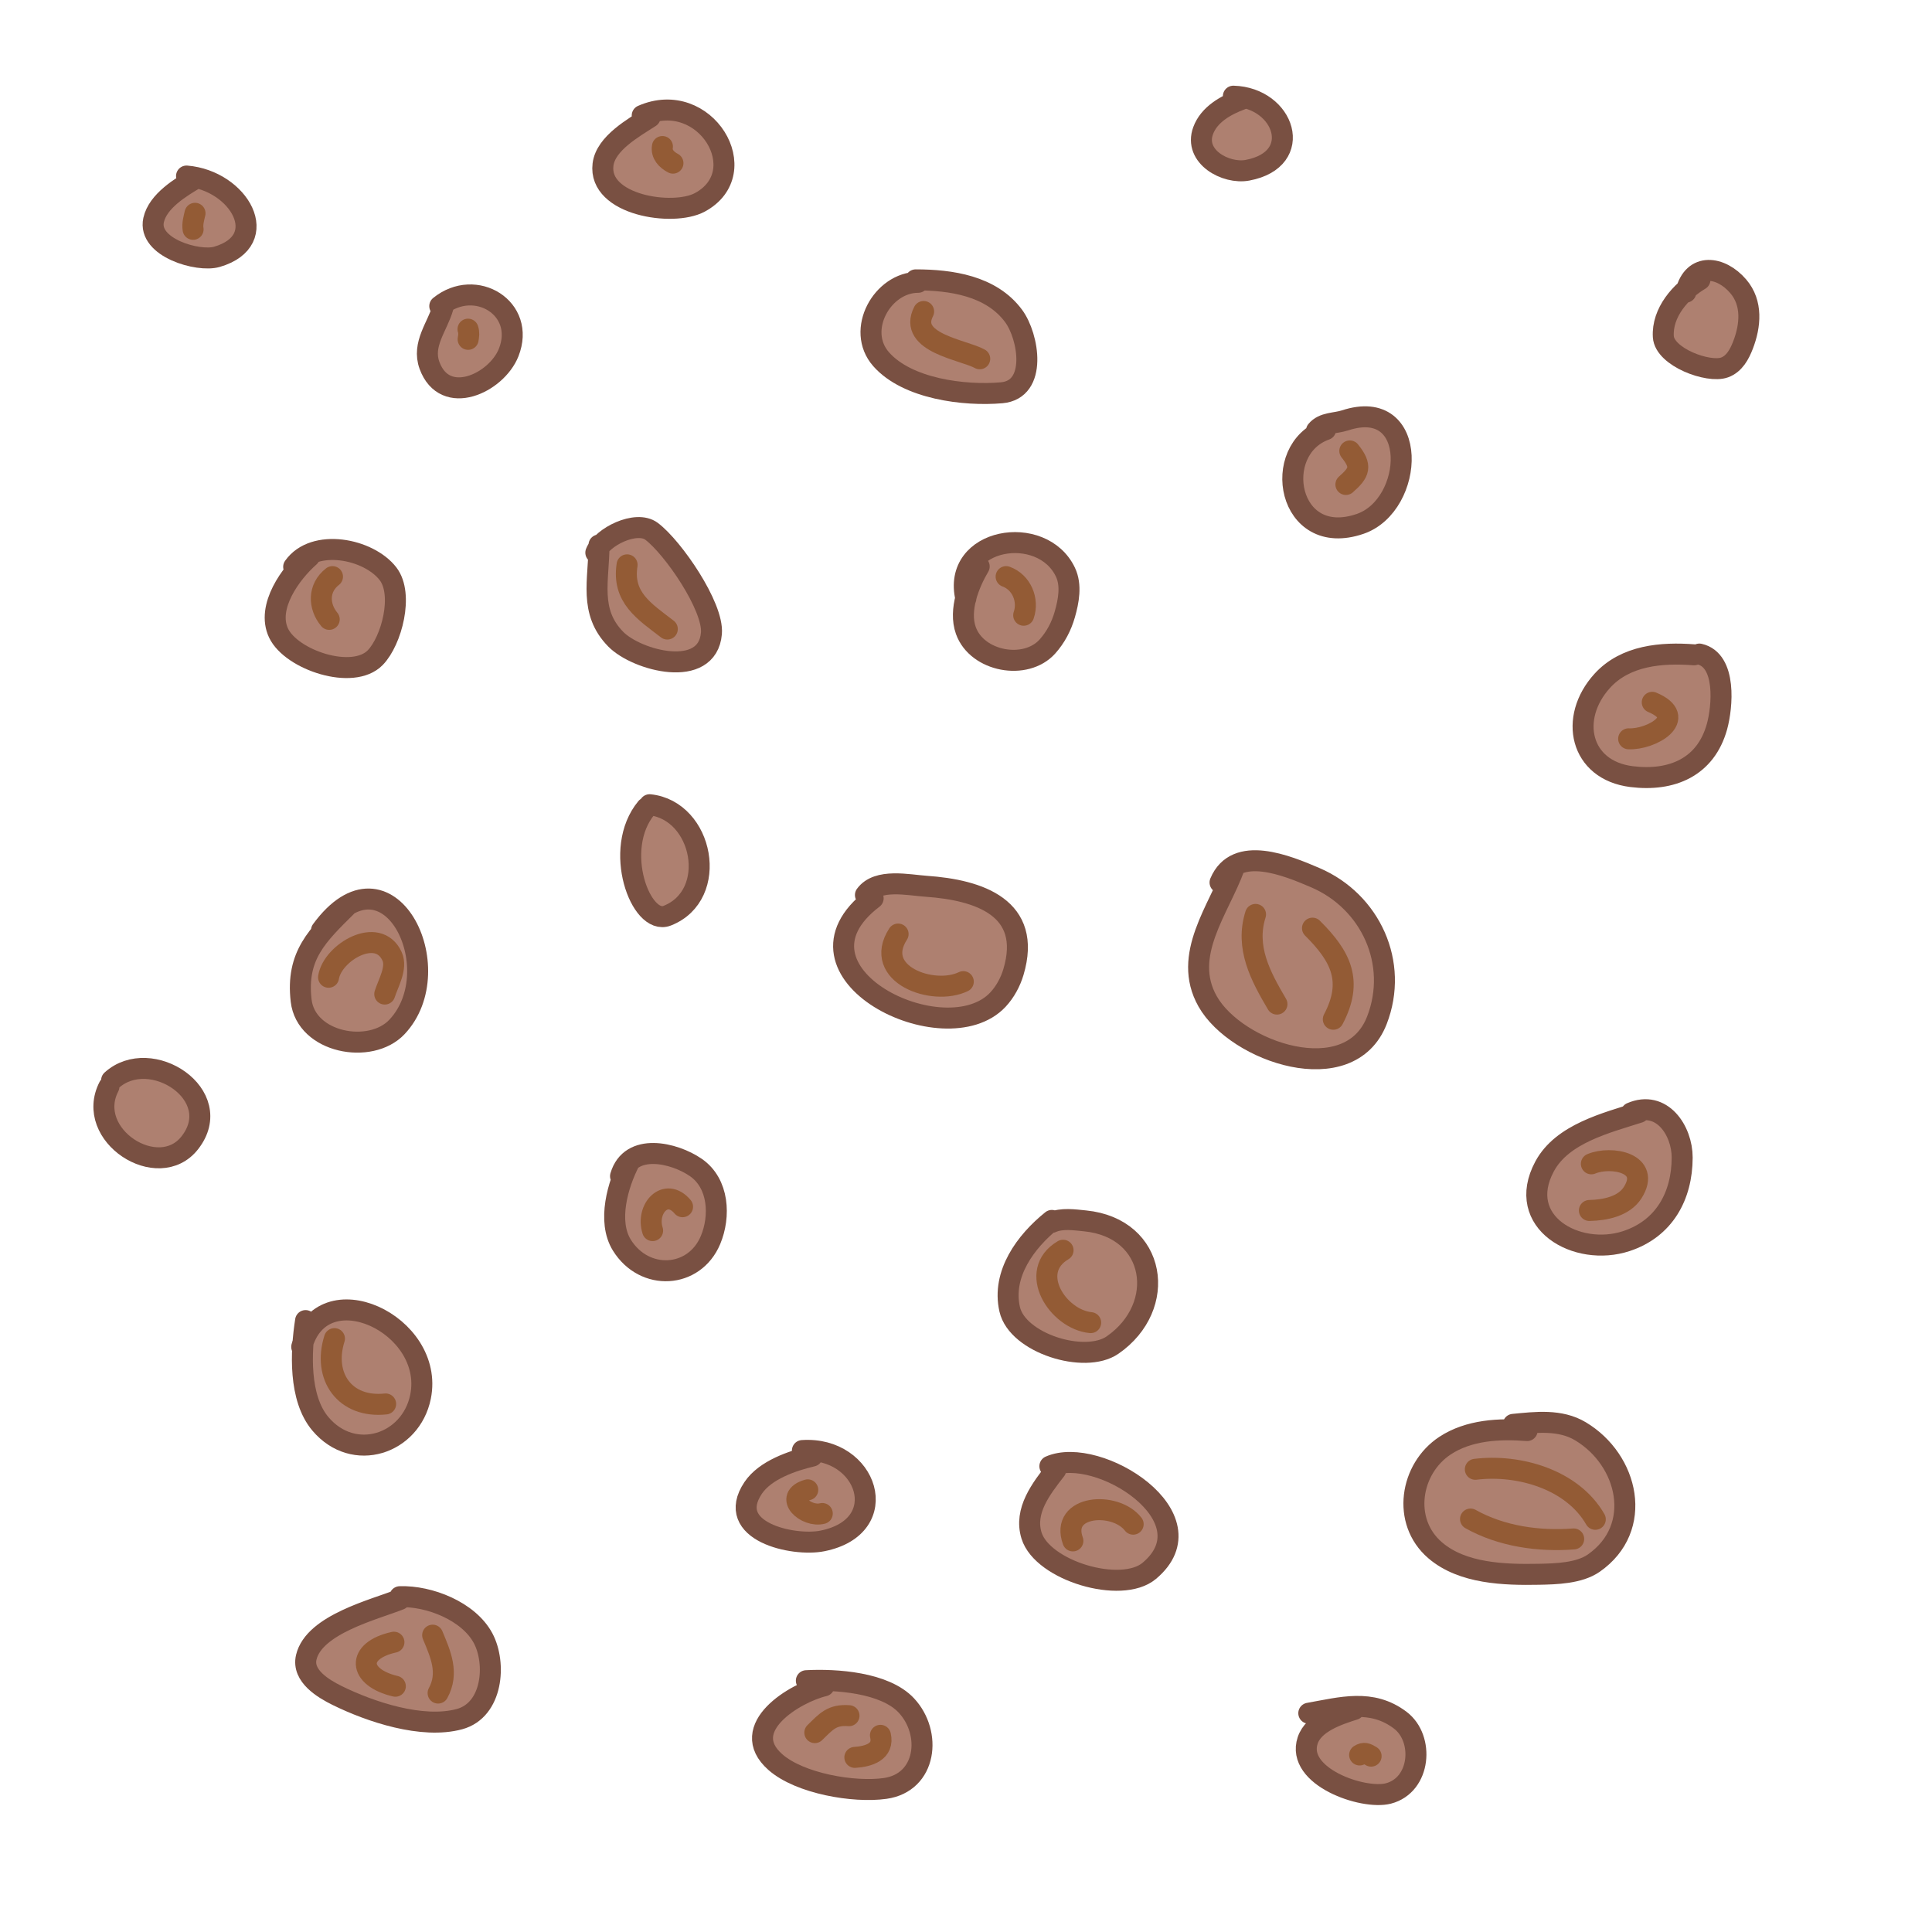 <?xml version="1.0" encoding="UTF-8" standalone="no"?><!DOCTYPE svg PUBLIC "-//W3C//DTD SVG 1.1//EN" "http://www.w3.org/Graphics/SVG/1.1/DTD/svg11.dtd"><svg width="100%" height="100%" viewBox="0 0 800 800" version="1.1" xmlns="http://www.w3.org/2000/svg" xmlns:xlink="http://www.w3.org/1999/xlink" xml:space="preserve" xmlns:serif="http://www.serif.com/" style="fill-rule:evenodd;clip-rule:evenodd;stroke-linecap:round;stroke-linejoin:round;stroke-miterlimit:1.5;"><g><path d="M248.03,225.667c0,14.543 -4.298,27.568 6.942,39.013c8.741,8.901 37.985,16.723 39.612,-2.429c0.941,-11.082 -15.919,-35.594 -24.795,-42.252c-6.325,-4.745 -20.61,2.342 -23.072,8.849" style="fill:#ae8070;"/><path d="M548.92,177.891c-23.035,8.183 -15.872,49.381 14.274,39.044c22.682,-7.776 24.714,-53.05 -6.289,-42.854c-3.96,1.302 -8.934,0.781 -11.782,4.268" style="fill:#ae8070;"/><path d="M380.178,116.9c-14.801,-0 -25.931,19.803 -15.332,31.836c10.846,12.313 34.428,15.248 49.894,13.906c15.004,-1.301 11.191,-23.362 5.018,-31.748c-9.291,-12.621 -26.006,-15.001 -40.597,-15.01" style="fill:#ae8070;"/><path d="M511.185,358.971c-6.453,17.742 -21.947,36.524 -11.141,55.656c11.888,21.048 58.742,37.09 70.092,7.873c9.187,-23.648 -2.602,-49.256 -25.5,-59.076c-11.603,-4.976 -32.816,-13.844 -39.443,1.996" style="fill:#ae8070;"/><path d="M361.553,371.982c-40.264,30.639 29.906,65.271 51.695,41.913c2.976,-3.191 5.171,-7.276 6.41,-11.447c7.869,-26.486 -14.055,-33.938 -36.173,-35.461c-7.353,-0.506 -20.04,-3.36 -25.127,3.616" style="fill:#ae8070;"/><path d="M143.612,375.235c-12.106,12.029 -21.088,20.37 -18.915,39.088c2.041,17.577 28.71,22.544 39.669,10.919c22.662,-24.038 -3.729,-77.559 -31.252,-39.988" style="fill:#ae8070;"/><path d="M260.715,480.953c-4.865,9.435 -9.367,24.719 -3.214,34.627c9.347,15.049 30.007,13.867 36.706,-2.105c4.112,-9.803 3.504,-23.436 -6.075,-30.047c-9.009,-6.217 -27.088,-10.435 -31.188,3.609" style="fill:#ae8070;"/><path d="M703.917,115.82c-7.975,4.713 -15.779,13.65 -15.167,23.597c0.519,8.439 18.679,15.199 25.391,12.722c4.037,-1.489 6.147,-5.48 7.603,-9.251c3.098,-8.024 3.994,-17.356 -1.969,-24.33c-7.198,-8.42 -18.698,-9.934 -21.692,2.416" style="fill:#ae8070;"/><path d="M701.477,271.144c-13.395,-1.034 -28.394,0.187 -38.031,10.792c-13.966,15.368 -9.208,36.986 12.142,39.642c16.706,2.079 30.747,-3.912 35.389,-20.726c2.209,-7.998 4.083,-27.478 -7.295,-30.02" style="fill:#ae8070;"/><path d="M678.707,460.623c-13.525,4.359 -31.832,8.756 -39.14,22.391c-12.357,23.057 13.394,37.654 33.879,30.898c15.653,-5.162 23.08,-18.639 23.106,-34.585c0.019,-11.169 -8.418,-23.995 -21.087,-18.513" style="fill:#ae8070;"/><path d="M435.556,505.35c-10.873,8.742 -20.797,22.176 -17.465,36.804c3.206,14.076 31.1,22.751 42.588,14.811c23.026,-15.917 18.26,-48.468 -11.351,-51.422c-4.319,-0.43 -9.72,-1.253 -13.842,0.63" style="fill:#ae8070;"/><path d="M126.534,546.824c-2,12.857 -2.889,32.073 6.144,42.765c13.798,16.332 37.498,8.42 41.46,-11.258c6.047,-30.031 -40.988,-52.022 -49.201,-20.618" style="fill:#ae8070;"/><path d="M336.343,602.935c-8.244,1.943 -19.484,5.745 -24.466,13.168c-12.082,17.999 16.549,24.41 28.697,21.96c29.834,-6.015 18.517,-39.262 -8.319,-37.422" style="fill:#ae8070;"/><path d="M437.182,608.628c-5.963,7.697 -13.256,16.915 -10.042,27.224c4.542,14.568 37.144,24.325 48.74,14.61c26.398,-22.115 -21.249,-52.087 -41.151,-43.326" style="fill:#ae8070;"/><path d="M632.354,592.364c-11.464,-0.885 -24.102,-0.269 -33.994,6.242c-14.457,9.515 -18.031,31.329 -4.128,43.303c11.329,9.758 28.83,10.238 43.002,9.965c7.112,-0.138 16.659,-0.395 22.704,-4.609c20.959,-14.61 14.32,-42.734 -5.494,-54.594c-8.443,-5.055 -18.545,-3.774 -27.828,-2.875" style="fill:#ae8070;"/><path d="M165.568,662.3c-10.332,4.132 -35.557,10.266 -38.754,23.97c-1.798,7.705 7.097,12.996 12.832,15.822c13.733,6.766 35.215,13.944 50.616,9.763c13.808,-3.749 15.323,-23.134 9.776,-33.516c-5.971,-11.174 -22.257,-17.593 -34.475,-17.181" style="fill:#ae8070;"/><path d="M560.791,707.84c-6.73,2.135 -16.867,5.478 -19.309,12.833c-4.972,14.968 22.886,24.682 33.402,21.969c13.429,-3.464 14.945,-22.777 4.927,-30.351c-11.905,-9.002 -24.504,-5.229 -37.871,-2.884" style="fill:#ae8070;"/><path d="M341.223,698.081c-11.857,2.795 -36.257,17.388 -20.155,31.573c10.084,8.883 32.459,12.722 45.416,10.906c17.25,-2.418 19.498,-22.911 8.837,-34.341c-8.955,-9.602 -29.182,-10.936 -41.431,-10.283" style="fill:#ae8070;"/><path d="M45.099,449.971c-10.338,20.049 20.487,39.896 33.516,23.212c15.453,-19.788 -16.321,-40.473 -32.401,-25.848" style="fill:#ae8070;"/><path d="M81.338,73.707c-6.392,3.778 -15.981,9.477 -17.733,17.429c-2.504,11.368 18.412,17.485 26.206,15.214c23.416,-6.822 9.248,-31.627 -12.573,-33.455" style="fill:#ae8070;"/><path d="M513.969,41.178c-6.362,2.347 -13.311,6.208 -15.781,12.942c-3.946,10.76 9.425,18.055 18.364,16.374c24.029,-4.518 15.299,-30.075 -5.84,-30.668" style="fill:#ae8070;"/><path d="M269.191,48.497c-6.737,4.365 -18.413,10.795 -19.497,19.657c-2.059,16.837 28.981,21.616 40.065,15.651c23.213,-12.492 2.223,-47.419 -23.831,-35.978" style="fill:#ae8070;"/><path d="M267.69,334.485c-14.262,17.161 -2.306,48.958 8.558,44.694c21.769,-8.544 14.948,-43.656 -7.247,-45.961" style="fill:#ae8070;"/><path d="M183.459,127.205c-2.315,8.077 -8.84,15.315 -5.609,24.112c6.371,17.344 27.73,7.361 32.774,-5.339c7.288,-18.348 -13.786,-31.151 -28.525,-19.22" style="fill:#ae8070;"/><path d="M128.161,230.483c-7.75,6.834 -17.997,20.822 -12.798,31.695c5.314,11.113 30.744,19.673 40.018,10.139c6.794,-6.986 11.841,-26.219 5.302,-34.717c-8.027,-10.433 -30.596,-14.876 -39.083,-2.884" style="fill:#ae8070;"/><path d="M405.467,234.549c-4.277,7.237 -8.551,18.059 -5.529,26.525c4.626,12.955 24.827,16.657 33.802,6.597c3.393,-3.803 5.756,-8.303 7.158,-13.199c1.586,-5.54 2.847,-12.096 0.284,-17.528c-9.674,-20.503 -47.276,-14.265 -41.244,10.886" style="fill:#ae8070;"/></g><g><path d="M248.03,225.667c0,14.543 -4.298,27.568 6.942,39.013c8.741,8.901 37.985,16.723 39.612,-2.429c0.941,-11.082 -15.919,-35.594 -24.795,-42.252c-6.325,-4.745 -20.61,2.342 -23.072,8.849" style="fill:none;stroke:#795042;stroke-width:8.69px;"/><path d="M548.92,177.891c-23.035,8.183 -15.872,49.381 14.274,39.044c22.682,-7.776 24.714,-53.05 -6.289,-42.854c-3.96,1.302 -8.934,0.781 -11.782,4.268" style="fill:none;stroke:#795042;stroke-width:8.69px;"/><path d="M380.178,116.9c-14.801,-0 -25.931,19.803 -15.332,31.836c10.846,12.313 34.428,15.248 49.894,13.906c15.004,-1.301 11.191,-23.362 5.018,-31.748c-9.291,-12.621 -26.006,-15.001 -40.597,-15.01" style="fill:none;stroke:#795042;stroke-width:8.69px;"/><path d="M511.185,358.971c-6.453,17.742 -21.947,36.524 -11.141,55.656c11.888,21.048 58.742,37.09 70.092,7.873c9.187,-23.648 -2.602,-49.256 -25.5,-59.076c-11.603,-4.976 -32.816,-13.844 -39.443,1.996" style="fill:none;stroke:#795042;stroke-width:8.69px;"/><path d="M361.553,371.982c-40.264,30.639 29.906,65.271 51.695,41.913c2.976,-3.191 5.171,-7.276 6.41,-11.447c7.869,-26.486 -14.055,-33.938 -36.173,-35.461c-7.353,-0.506 -20.04,-3.36 -25.127,3.616" style="fill:none;stroke:#795042;stroke-width:8.69px;"/><path d="M143.612,375.235c-12.106,12.029 -21.088,20.37 -18.915,39.088c2.041,17.577 28.71,22.544 39.669,10.919c22.662,-24.038 -3.729,-77.559 -31.252,-39.988" style="fill:none;stroke:#795042;stroke-width:8.69px;"/><path d="M260.715,480.953c-4.865,9.435 -9.367,24.719 -3.214,34.627c9.347,15.049 30.007,13.867 36.706,-2.105c4.112,-9.803 3.504,-23.436 -6.075,-30.047c-9.009,-6.217 -27.088,-10.435 -31.188,3.609" style="fill:none;stroke:#795042;stroke-width:8.69px;"/><path d="M703.917,115.82c-7.975,4.713 -15.779,13.65 -15.167,23.597c0.519,8.439 18.679,15.199 25.391,12.722c4.037,-1.489 6.147,-5.48 7.603,-9.251c3.098,-8.024 3.994,-17.356 -1.969,-24.33c-7.198,-8.42 -18.698,-9.934 -21.692,2.416" style="fill:none;stroke:#795042;stroke-width:8.69px;"/><path d="M701.477,271.144c-13.395,-1.034 -28.394,0.187 -38.031,10.792c-13.966,15.368 -9.208,36.986 12.142,39.642c16.706,2.079 30.747,-3.912 35.389,-20.726c2.209,-7.998 4.083,-27.478 -7.295,-30.02" style="fill:none;stroke:#795042;stroke-width:8.69px;"/><path d="M678.707,460.623c-13.525,4.359 -31.832,8.756 -39.14,22.391c-12.357,23.057 13.394,37.654 33.879,30.898c15.653,-5.162 23.08,-18.639 23.106,-34.585c0.019,-11.169 -8.418,-23.995 -21.087,-18.513" style="fill:none;stroke:#795042;stroke-width:8.69px;"/><path d="M435.556,505.35c-10.873,8.742 -20.797,22.176 -17.465,36.804c3.206,14.076 31.1,22.751 42.588,14.811c23.026,-15.917 18.26,-48.468 -11.351,-51.422c-4.319,-0.43 -9.72,-1.253 -13.842,0.63" style="fill:none;stroke:#795042;stroke-width:8.69px;"/><path d="M126.534,546.824c-2,12.857 -2.889,32.073 6.144,42.765c13.798,16.332 37.498,8.42 41.46,-11.258c6.047,-30.031 -40.988,-52.022 -49.201,-20.618" style="fill:none;stroke:#795042;stroke-width:8.69px;"/><path d="M336.343,602.935c-8.244,1.943 -19.484,5.745 -24.466,13.168c-12.082,17.999 16.549,24.41 28.697,21.96c29.834,-6.015 18.517,-39.262 -8.319,-37.422" style="fill:none;stroke:#795042;stroke-width:8.69px;"/><path d="M437.182,608.628c-5.963,7.697 -13.256,16.915 -10.042,27.224c4.542,14.568 37.144,24.325 48.74,14.61c26.398,-22.115 -21.249,-52.087 -41.151,-43.326" style="fill:none;stroke:#795042;stroke-width:8.69px;"/><path d="M632.354,592.364c-11.464,-0.885 -24.102,-0.269 -33.994,6.242c-14.457,9.515 -18.031,31.329 -4.128,43.303c11.329,9.758 28.83,10.238 43.002,9.965c7.112,-0.138 16.659,-0.395 22.704,-4.609c20.959,-14.61 14.32,-42.734 -5.494,-54.594c-8.443,-5.055 -18.545,-3.774 -27.828,-2.875" style="fill:none;stroke:#795042;stroke-width:8.69px;"/><path d="M165.568,662.3c-10.332,4.132 -35.557,10.266 -38.754,23.97c-1.798,7.705 7.097,12.996 12.832,15.822c13.733,6.766 35.215,13.944 50.616,9.763c13.808,-3.749 15.323,-23.134 9.776,-33.516c-5.971,-11.174 -22.257,-17.593 -34.475,-17.181" style="fill:none;stroke:#795042;stroke-width:8.69px;"/><path d="M560.791,707.84c-6.73,2.135 -16.867,5.478 -19.309,12.833c-4.972,14.968 22.886,24.682 33.402,21.969c13.429,-3.464 14.945,-22.777 4.927,-30.351c-11.905,-9.002 -24.504,-5.229 -37.871,-2.884" style="fill:none;stroke:#795042;stroke-width:8.69px;"/><path d="M341.223,698.081c-11.857,2.795 -36.257,17.388 -20.155,31.573c10.084,8.883 32.459,12.722 45.416,10.906c17.25,-2.418 19.498,-22.911 8.837,-34.341c-8.955,-9.602 -29.182,-10.936 -41.431,-10.283" style="fill:none;stroke:#795042;stroke-width:8.69px;"/><path d="M45.099,449.971c-10.338,20.049 20.487,39.896 33.516,23.212c15.453,-19.788 -16.321,-40.473 -32.401,-25.848" style="fill:none;stroke:#795042;stroke-width:8.69px;"/><path d="M81.338,73.707c-6.392,3.778 -15.981,9.477 -17.733,17.429c-2.504,11.368 18.412,17.485 26.206,15.214c23.416,-6.822 9.248,-31.627 -12.573,-33.455" style="fill:none;stroke:#795042;stroke-width:8.69px;"/><path d="M513.969,41.178c-6.362,2.347 -13.311,6.208 -15.781,12.942c-3.946,10.76 9.425,18.055 18.364,16.374c24.029,-4.518 15.299,-30.075 -5.84,-30.668" style="fill:none;stroke:#795042;stroke-width:8.69px;"/><path d="M269.191,48.497c-6.737,4.365 -18.413,10.795 -19.497,19.657c-2.059,16.837 28.981,21.616 40.065,15.651c23.213,-12.492 2.223,-47.419 -23.831,-35.978" style="fill:none;stroke:#795042;stroke-width:8.69px;"/><path d="M267.69,334.485c-14.262,17.161 -2.306,48.958 8.558,44.694c21.769,-8.544 14.948,-43.656 -7.247,-45.961" style="fill:none;stroke:#795042;stroke-width:8.69px;"/><path d="M183.459,127.205c-2.315,8.077 -8.84,15.315 -5.609,24.112c6.371,17.344 27.73,7.361 32.774,-5.339c7.288,-18.348 -13.786,-31.151 -28.525,-19.22" style="fill:none;stroke:#795042;stroke-width:8.69px;"/><path d="M128.161,230.483c-7.75,6.834 -17.997,20.822 -12.798,31.695c5.314,11.113 30.744,19.673 40.018,10.139c6.794,-6.986 11.841,-26.219 5.302,-34.717c-8.027,-10.433 -30.596,-14.876 -39.083,-2.884" style="fill:none;stroke:#795042;stroke-width:8.69px;"/><path d="M405.467,234.549c-4.277,7.237 -8.551,18.059 -5.529,26.525c4.626,12.955 24.827,16.657 33.802,6.597c3.393,-3.803 5.756,-8.303 7.158,-13.199c1.586,-5.54 2.847,-12.096 0.284,-17.528c-9.674,-20.503 -47.276,-14.265 -41.244,10.886" style="fill:none;stroke:#795042;stroke-width:8.69px;"/></g><path d="M519.891,378.639c-4.341,13.681 2.063,25.567 8.873,37.131" style="fill:none;stroke:#935b35;stroke-width:8.69px;"/><path d="M543.474,384.332c11.774,11.7 16.959,21.925 8.621,37.723" style="fill:none;stroke:#935b35;stroke-width:8.69px;"/><path d="M371.886,386.772c-10.766,16.616 14.414,25.795 26.998,19.703" style="fill:none;stroke:#935b35;stroke-width:8.69px;"/><path d="M382.457,128.983c-6.722,13.037 16.747,15.906 23.228,19.582" style="fill:none;stroke:#935b35;stroke-width:8.69px;"/><path d="M558.925,186.721c5.115,6.36 4.062,8.894 -1.617,13.887" style="fill:none;stroke:#935b35;stroke-width:8.69px;"/><path d="M274.3,60.673c-0.575,3.153 1.732,5.515 4.355,6.88" style="fill:none;stroke:#935b35;stroke-width:8.69px;"/><path d="M684.16,290.812c15.422,6.471 -0.44,15.555 -9.77,15.107" style="fill:none;stroke:#935b35;stroke-width:8.69px;"/><path d="M658.95,481.918c8.186,-3.435 24.911,-0.396 17.117,11.902c-3.669,5.79 -11.605,7.283 -17.932,7.414" style="fill:none;stroke:#935b35;stroke-width:8.69px;"/><path d="M660.577,629.11c-9.446,-16.465 -31.571,-22.925 -49.679,-20.705" style="fill:none;stroke:#935b35;stroke-width:8.69px;"/><path d="M651.631,637.242c-14.439,1.114 -29.934,-1.071 -42.72,-8.24" style="fill:none;stroke:#935b35;stroke-width:8.69px;"/><path d="M193.792,136.302c0.489,1.408 0.301,2.775 0.051,4.211" style="fill:none;stroke:#935b35;stroke-width:8.69px;"/><path d="M80.755,88.322c-0.502,2.131 -1.17,4.434 -0.8,6.64" style="fill:none;stroke:#935b35;stroke-width:8.69px;"/><path d="M259.662,233.887c-2.099,13.498 7.072,19.217 16.658,26.583" style="fill:none;stroke:#935b35;stroke-width:8.69px;"/><path d="M416.612,238.767c6.361,2.313 9.474,9.663 7.272,15.992" style="fill:none;stroke:#935b35;stroke-width:8.69px;"/><path d="M137.68,238.767c-6.014,4.659 -5.839,12.291 -1.352,17.699" style="fill:none;stroke:#935b35;stroke-width:8.69px;"/><path d="M136.053,404.662c1.592,-10.229 20.494,-21.474 26.316,-8.613c2.153,4.755 -1.631,11.064 -3.052,15.57" style="fill:none;stroke:#935b35;stroke-width:8.69px;"/><path d="M440.196,517.699c-14.988,8.858 -2.122,28.674 11.429,29.972" style="fill:none;stroke:#935b35;stroke-width:8.69px;"/><path d="M444.262,638.055c-5.437,-14.95 17.606,-16.502 24.958,-6.927" style="fill:none;stroke:#935b35;stroke-width:8.69px;"/><path d="M334.478,616.911c-10.37,2.973 -0.62,11.544 6.013,9.8" style="fill:none;stroke:#935b35;stroke-width:8.69px;"/><path d="M270.234,509.567c-2.887,-9.1 5.447,-18.103 12.399,-9.888" style="fill:none;stroke:#935b35;stroke-width:8.69px;"/><path d="M138.493,554.294c-4.957,15.624 4.282,28.858 21.198,27.056" style="fill:none;stroke:#935b35;stroke-width:8.69px;"/><path d="M163.703,698.233c-15.53,-3.66 -16.332,-14.768 -0.585,-18.233" style="fill:none;stroke:#935b35;stroke-width:8.69px;"/><path d="M179.154,677.089c3.359,8.006 6.775,15.723 2.252,23.972" style="fill:none;stroke:#935b35;stroke-width:8.69px;"/><path d="M351.555,710.431c-7.086,-0.547 -9.472,2.437 -14.158,7.01" style="fill:none;stroke:#935b35;stroke-width:8.69px;"/><path d="M562.991,726.695c1.789,-1.159 2.95,-0.656 4.758,0.485" style="fill:none;stroke:#935b35;stroke-width:8.69px;"/><path d="M364.567,718.563c1.575,6.687 -4.723,8.758 -10.592,9.134" style="fill:none;stroke:#935b35;stroke-width:8.69px;"/></svg>